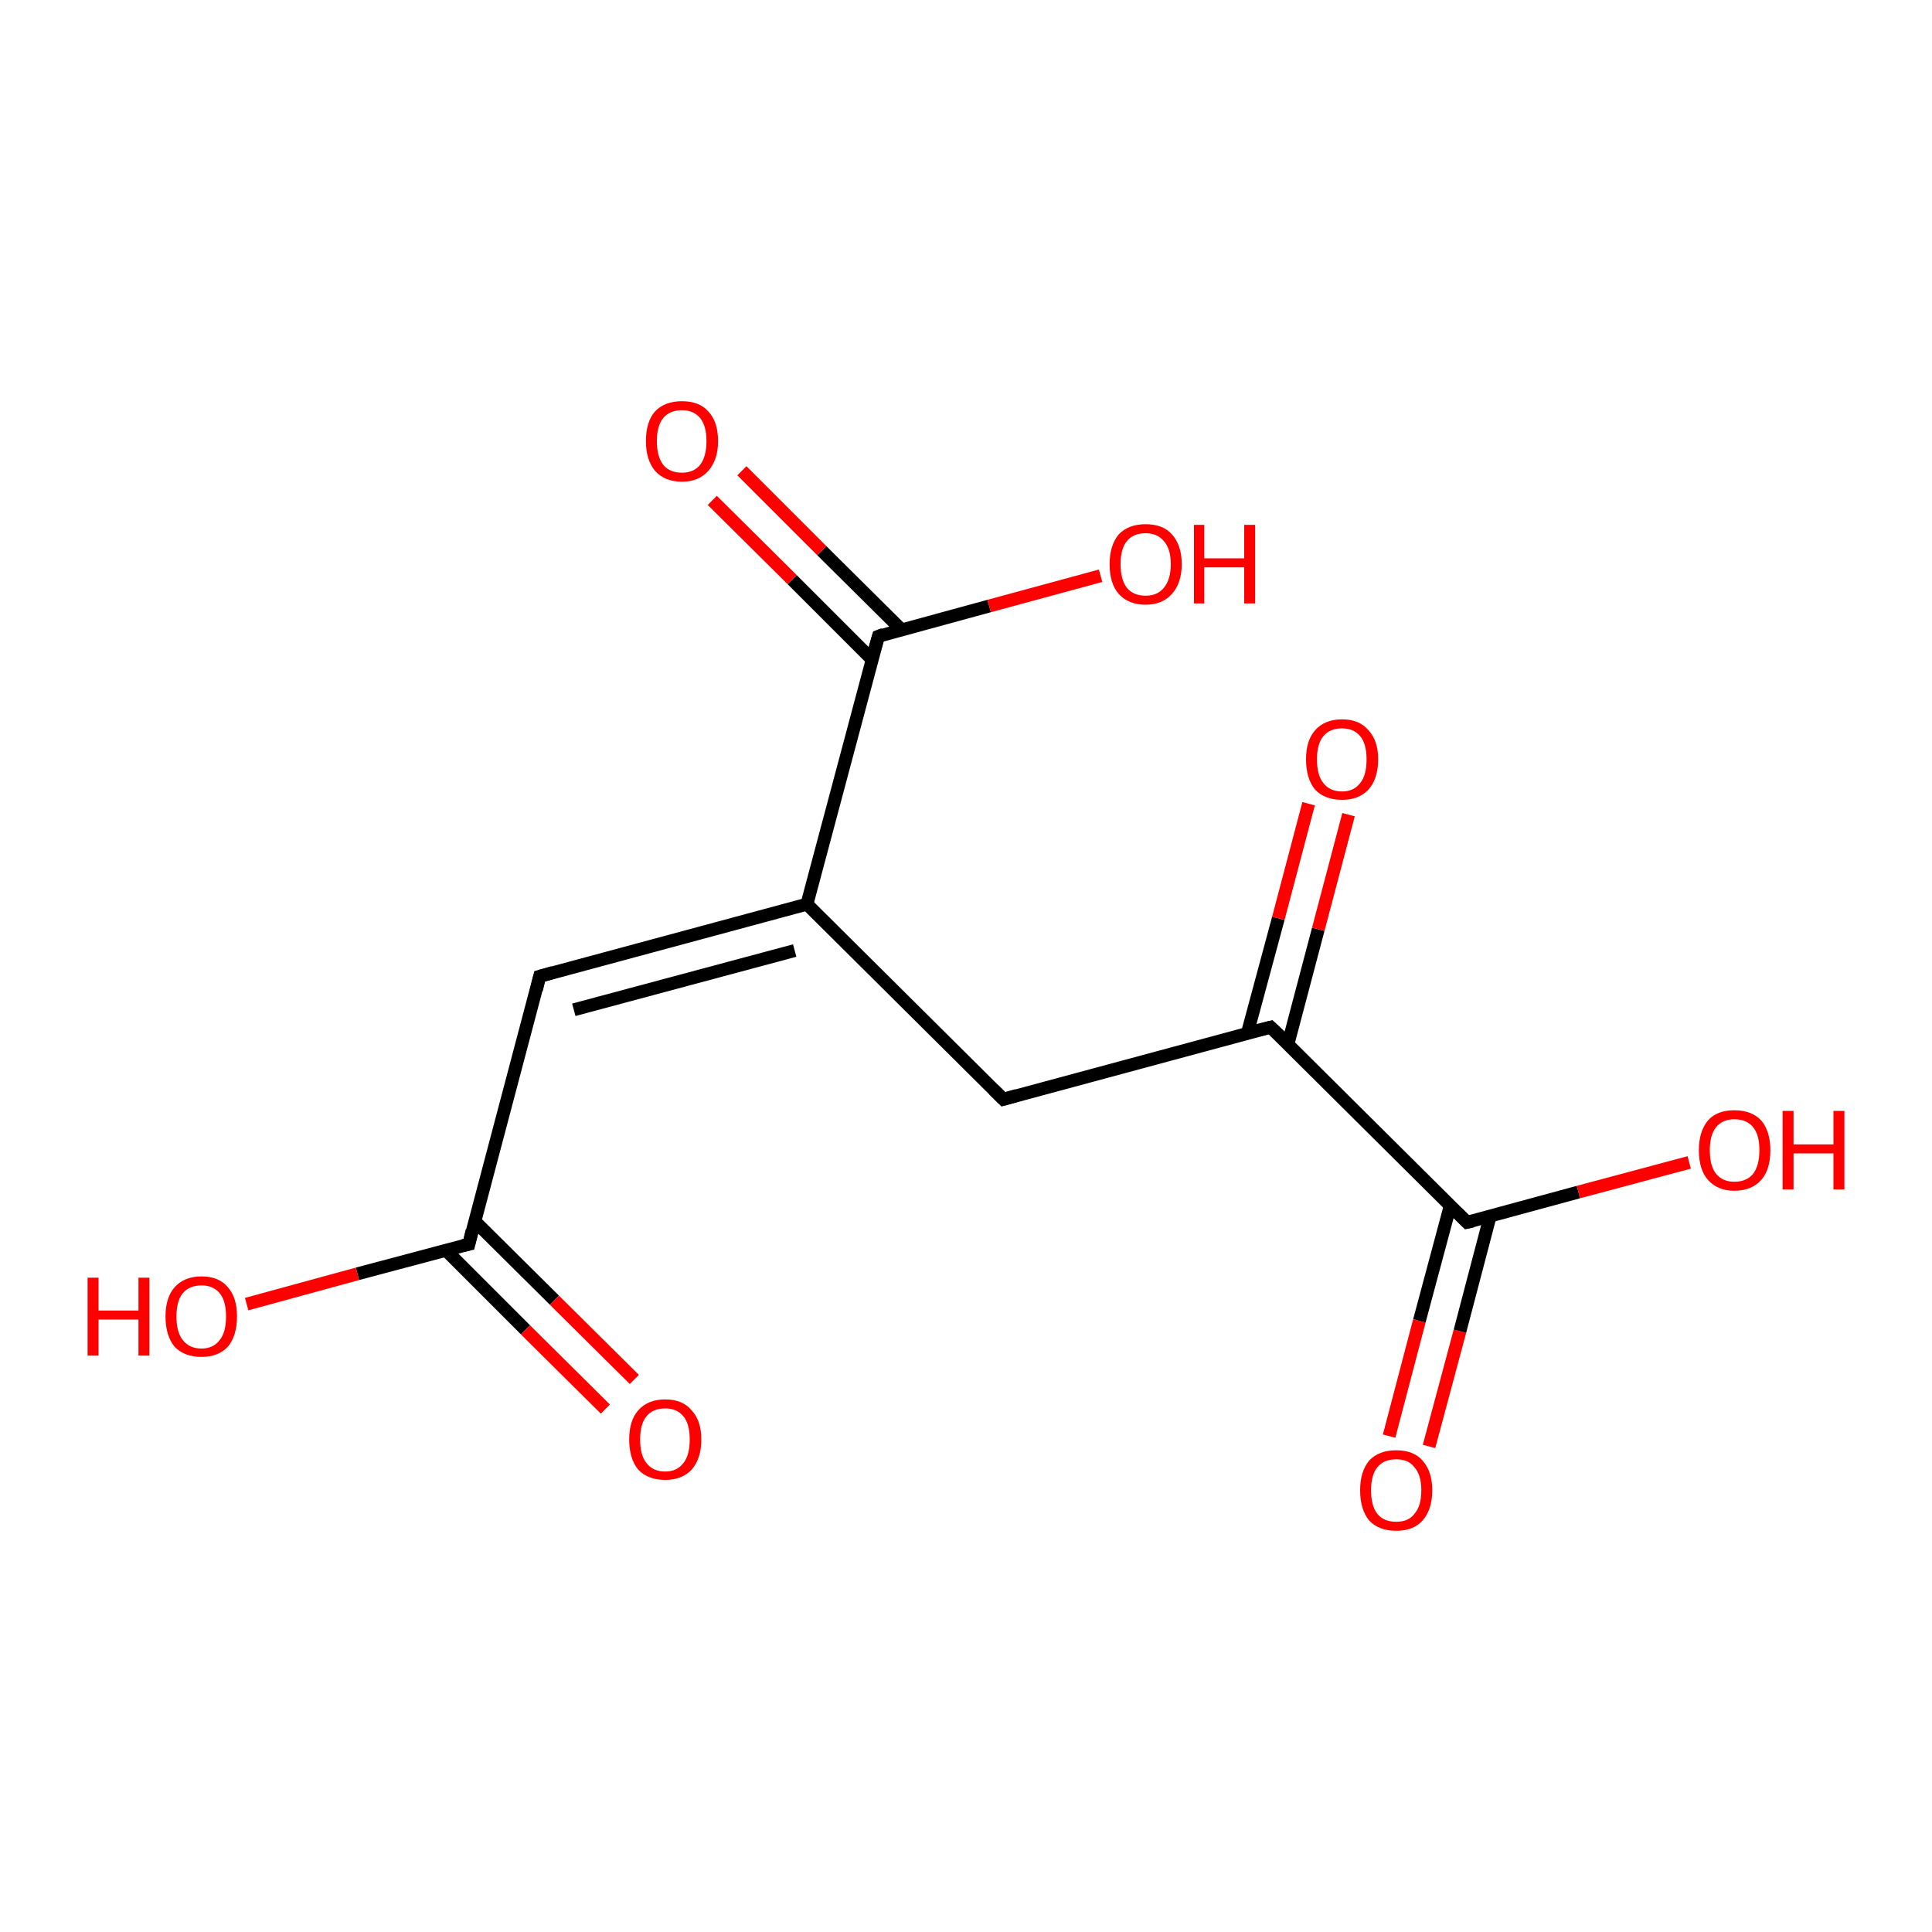 <?xml version='1.0' encoding='iso-8859-1'?>
<svg version='1.1' baseProfile='full'
              xmlns='http://www.w3.org/2000/svg'
                      xmlns:rdkit='http://www.rdkit.org/xml'
                      xmlns:xlink='http://www.w3.org/1999/xlink'
                  xml:space='preserve'
width='300px' height='300px' viewBox='0 0 300 300'>
<!-- END OF HEADER -->
<rect style='opacity:1.0;fill:#FFFFFF;stroke:none' width='300.0' height='300.0' x='0.0' y='0.0'> </rect>
<path class='bond-0 atom-0 atom-1' d='M 215.7,223.0 L 220.4,205.1' style='fill:none;fill-rule:evenodd;stroke:#FF0000;stroke-width:2.0px;stroke-linecap:butt;stroke-linejoin:miter;stroke-opacity:1' />
<path class='bond-0 atom-0 atom-1' d='M 220.4,205.1 L 225.2,187.2' style='fill:none;fill-rule:evenodd;stroke:#000000;stroke-width:2.0px;stroke-linecap:butt;stroke-linejoin:miter;stroke-opacity:1' />
<path class='bond-0 atom-0 atom-1' d='M 221.9,224.6 L 226.7,206.7' style='fill:none;fill-rule:evenodd;stroke:#FF0000;stroke-width:2.0px;stroke-linecap:butt;stroke-linejoin:miter;stroke-opacity:1' />
<path class='bond-0 atom-0 atom-1' d='M 226.7,206.7 L 231.4,188.8' style='fill:none;fill-rule:evenodd;stroke:#000000;stroke-width:2.0px;stroke-linecap:butt;stroke-linejoin:miter;stroke-opacity:1' />
<path class='bond-1 atom-1 atom-2' d='M 227.8,189.8 L 197.3,159.5' style='fill:none;fill-rule:evenodd;stroke:#000000;stroke-width:2.0px;stroke-linecap:butt;stroke-linejoin:miter;stroke-opacity:1' />
<path class='bond-2 atom-2 atom-3' d='M 197.3,159.5 L 155.8,170.7' style='fill:none;fill-rule:evenodd;stroke:#000000;stroke-width:2.0px;stroke-linecap:butt;stroke-linejoin:miter;stroke-opacity:1' />
<path class='bond-3 atom-3 atom-4' d='M 155.8,170.7 L 125.3,140.4' style='fill:none;fill-rule:evenodd;stroke:#000000;stroke-width:2.0px;stroke-linecap:butt;stroke-linejoin:miter;stroke-opacity:1' />
<path class='bond-4 atom-4 atom-5' d='M 125.3,140.4 L 83.8,151.6' style='fill:none;fill-rule:evenodd;stroke:#000000;stroke-width:2.0px;stroke-linecap:butt;stroke-linejoin:miter;stroke-opacity:1' />
<path class='bond-4 atom-4 atom-5' d='M 123.4,147.6 L 89.1,156.8' style='fill:none;fill-rule:evenodd;stroke:#000000;stroke-width:2.0px;stroke-linecap:butt;stroke-linejoin:miter;stroke-opacity:1' />
<path class='bond-5 atom-5 atom-6' d='M 83.8,151.6 L 72.8,193.2' style='fill:none;fill-rule:evenodd;stroke:#000000;stroke-width:2.0px;stroke-linecap:butt;stroke-linejoin:miter;stroke-opacity:1' />
<path class='bond-6 atom-6 atom-7' d='M 72.8,193.2 L 55.5,197.8' style='fill:none;fill-rule:evenodd;stroke:#000000;stroke-width:2.0px;stroke-linecap:butt;stroke-linejoin:miter;stroke-opacity:1' />
<path class='bond-6 atom-6 atom-7' d='M 55.5,197.8 L 38.3,202.5' style='fill:none;fill-rule:evenodd;stroke:#FF0000;stroke-width:2.0px;stroke-linecap:butt;stroke-linejoin:miter;stroke-opacity:1' />
<path class='bond-7 atom-6 atom-8' d='M 69.2,194.1 L 81.6,206.5' style='fill:none;fill-rule:evenodd;stroke:#000000;stroke-width:2.0px;stroke-linecap:butt;stroke-linejoin:miter;stroke-opacity:1' />
<path class='bond-7 atom-6 atom-8' d='M 81.6,206.5 L 94.0,218.8' style='fill:none;fill-rule:evenodd;stroke:#FF0000;stroke-width:2.0px;stroke-linecap:butt;stroke-linejoin:miter;stroke-opacity:1' />
<path class='bond-7 atom-6 atom-8' d='M 73.7,189.6 L 86.1,201.9' style='fill:none;fill-rule:evenodd;stroke:#000000;stroke-width:2.0px;stroke-linecap:butt;stroke-linejoin:miter;stroke-opacity:1' />
<path class='bond-7 atom-6 atom-8' d='M 86.1,201.9 L 98.5,214.2' style='fill:none;fill-rule:evenodd;stroke:#FF0000;stroke-width:2.0px;stroke-linecap:butt;stroke-linejoin:miter;stroke-opacity:1' />
<path class='bond-8 atom-4 atom-9' d='M 125.3,140.4 L 136.4,98.8' style='fill:none;fill-rule:evenodd;stroke:#000000;stroke-width:2.0px;stroke-linecap:butt;stroke-linejoin:miter;stroke-opacity:1' />
<path class='bond-9 atom-9 atom-10' d='M 136.4,98.8 L 153.6,94.1' style='fill:none;fill-rule:evenodd;stroke:#000000;stroke-width:2.0px;stroke-linecap:butt;stroke-linejoin:miter;stroke-opacity:1' />
<path class='bond-9 atom-9 atom-10' d='M 153.6,94.1 L 170.9,89.4' style='fill:none;fill-rule:evenodd;stroke:#FF0000;stroke-width:2.0px;stroke-linecap:butt;stroke-linejoin:miter;stroke-opacity:1' />
<path class='bond-10 atom-9 atom-11' d='M 140.0,97.8 L 127.6,85.5' style='fill:none;fill-rule:evenodd;stroke:#000000;stroke-width:2.0px;stroke-linecap:butt;stroke-linejoin:miter;stroke-opacity:1' />
<path class='bond-10 atom-9 atom-11' d='M 127.6,85.5 L 115.2,73.1' style='fill:none;fill-rule:evenodd;stroke:#FF0000;stroke-width:2.0px;stroke-linecap:butt;stroke-linejoin:miter;stroke-opacity:1' />
<path class='bond-10 atom-9 atom-11' d='M 135.4,102.4 L 123.0,90.0' style='fill:none;fill-rule:evenodd;stroke:#000000;stroke-width:2.0px;stroke-linecap:butt;stroke-linejoin:miter;stroke-opacity:1' />
<path class='bond-10 atom-9 atom-11' d='M 123.0,90.0 L 110.6,77.7' style='fill:none;fill-rule:evenodd;stroke:#FF0000;stroke-width:2.0px;stroke-linecap:butt;stroke-linejoin:miter;stroke-opacity:1' />
<path class='bond-11 atom-2 atom-12' d='M 200.0,162.1 L 204.7,144.3' style='fill:none;fill-rule:evenodd;stroke:#000000;stroke-width:2.0px;stroke-linecap:butt;stroke-linejoin:miter;stroke-opacity:1' />
<path class='bond-11 atom-2 atom-12' d='M 204.7,144.3 L 209.4,126.5' style='fill:none;fill-rule:evenodd;stroke:#FF0000;stroke-width:2.0px;stroke-linecap:butt;stroke-linejoin:miter;stroke-opacity:1' />
<path class='bond-11 atom-2 atom-12' d='M 193.7,160.4 L 198.5,142.6' style='fill:none;fill-rule:evenodd;stroke:#000000;stroke-width:2.0px;stroke-linecap:butt;stroke-linejoin:miter;stroke-opacity:1' />
<path class='bond-11 atom-2 atom-12' d='M 198.5,142.6 L 203.2,124.8' style='fill:none;fill-rule:evenodd;stroke:#FF0000;stroke-width:2.0px;stroke-linecap:butt;stroke-linejoin:miter;stroke-opacity:1' />
<path class='bond-12 atom-1 atom-13' d='M 227.8,189.8 L 245.1,185.1' style='fill:none;fill-rule:evenodd;stroke:#000000;stroke-width:2.0px;stroke-linecap:butt;stroke-linejoin:miter;stroke-opacity:1' />
<path class='bond-12 atom-1 atom-13' d='M 245.1,185.1 L 262.3,180.5' style='fill:none;fill-rule:evenodd;stroke:#FF0000;stroke-width:2.0px;stroke-linecap:butt;stroke-linejoin:miter;stroke-opacity:1' />
<path d='M 226.3,188.3 L 227.8,189.8 L 228.7,189.6' style='fill:none;stroke:#000000;stroke-width:2.0px;stroke-linecap:butt;stroke-linejoin:miter;stroke-opacity:1;' />
<path d='M 198.9,161.0 L 197.3,159.5 L 195.3,160.0' style='fill:none;stroke:#000000;stroke-width:2.0px;stroke-linecap:butt;stroke-linejoin:miter;stroke-opacity:1;' />
<path d='M 157.9,170.1 L 155.8,170.7 L 154.3,169.2' style='fill:none;stroke:#000000;stroke-width:2.0px;stroke-linecap:butt;stroke-linejoin:miter;stroke-opacity:1;' />
<path d='M 85.9,151.0 L 83.8,151.6 L 83.3,153.7' style='fill:none;stroke:#000000;stroke-width:2.0px;stroke-linecap:butt;stroke-linejoin:miter;stroke-opacity:1;' />
<path d='M 73.3,191.1 L 72.8,193.2 L 71.9,193.4' style='fill:none;stroke:#000000;stroke-width:2.0px;stroke-linecap:butt;stroke-linejoin:miter;stroke-opacity:1;' />
<path d='M 135.8,100.9 L 136.4,98.8 L 137.2,98.5' style='fill:none;stroke:#000000;stroke-width:2.0px;stroke-linecap:butt;stroke-linejoin:miter;stroke-opacity:1;' />
<path class='atom-0' d='M 211.2 231.4
Q 211.2 228.5, 212.6 226.8
Q 214.1 225.2, 216.8 225.2
Q 219.5 225.2, 220.9 226.8
Q 222.4 228.5, 222.4 231.4
Q 222.4 234.4, 220.9 236.1
Q 219.5 237.7, 216.8 237.7
Q 214.1 237.7, 212.6 236.1
Q 211.2 234.4, 211.2 231.4
M 216.8 236.3
Q 218.7 236.3, 219.6 235.1
Q 220.7 233.9, 220.7 231.4
Q 220.7 229.0, 219.6 227.8
Q 218.7 226.6, 216.8 226.6
Q 214.9 226.6, 213.9 227.8
Q 212.9 229.0, 212.9 231.4
Q 212.9 233.9, 213.9 235.1
Q 214.9 236.3, 216.8 236.3
' fill='#FF0000'/>
<path class='atom-7' d='M 13.6 198.4
L 15.3 198.4
L 15.3 203.5
L 21.5 203.5
L 21.5 198.4
L 23.2 198.4
L 23.2 210.5
L 21.5 210.5
L 21.5 204.9
L 15.3 204.9
L 15.3 210.5
L 13.6 210.5
L 13.6 198.4
' fill='#FF0000'/>
<path class='atom-7' d='M 25.7 204.4
Q 25.7 201.5, 27.1 199.9
Q 28.6 198.2, 31.3 198.2
Q 34.0 198.2, 35.4 199.9
Q 36.8 201.5, 36.8 204.4
Q 36.8 207.4, 35.4 209.1
Q 33.9 210.7, 31.3 210.7
Q 28.6 210.7, 27.1 209.1
Q 25.7 207.4, 25.7 204.4
M 31.3 209.4
Q 33.1 209.4, 34.1 208.1
Q 35.1 206.9, 35.1 204.4
Q 35.1 202.0, 34.1 200.8
Q 33.1 199.6, 31.3 199.6
Q 29.4 199.6, 28.4 200.8
Q 27.4 202.0, 27.4 204.4
Q 27.4 206.9, 28.4 208.1
Q 29.4 209.4, 31.3 209.4
' fill='#FF0000'/>
<path class='atom-8' d='M 97.7 223.5
Q 97.7 220.6, 99.1 219.0
Q 100.6 217.3, 103.3 217.3
Q 106.0 217.3, 107.4 219.0
Q 108.9 220.6, 108.9 223.5
Q 108.9 226.5, 107.4 228.2
Q 105.9 229.8, 103.3 229.8
Q 100.6 229.8, 99.1 228.2
Q 97.7 226.5, 97.7 223.5
M 103.3 228.5
Q 105.1 228.5, 106.1 227.2
Q 107.1 226.0, 107.1 223.5
Q 107.1 221.1, 106.1 219.9
Q 105.1 218.7, 103.3 218.7
Q 101.4 218.7, 100.4 219.9
Q 99.4 221.1, 99.4 223.5
Q 99.4 226.0, 100.4 227.2
Q 101.4 228.5, 103.3 228.5
' fill='#FF0000'/>
<path class='atom-10' d='M 172.3 87.6
Q 172.3 84.7, 173.7 83.0
Q 175.2 81.4, 177.9 81.4
Q 180.6 81.4, 182.0 83.0
Q 183.5 84.7, 183.5 87.6
Q 183.5 90.5, 182.0 92.2
Q 180.5 93.9, 177.9 93.9
Q 175.2 93.9, 173.7 92.2
Q 172.3 90.6, 172.3 87.6
M 177.9 92.5
Q 179.7 92.5, 180.7 91.3
Q 181.8 90.0, 181.8 87.6
Q 181.8 85.2, 180.7 84.0
Q 179.7 82.8, 177.9 82.8
Q 176.0 82.8, 175.0 84.0
Q 174.0 85.2, 174.0 87.6
Q 174.0 90.0, 175.0 91.3
Q 176.0 92.5, 177.9 92.5
' fill='#FF0000'/>
<path class='atom-10' d='M 185.4 81.5
L 187.0 81.5
L 187.0 86.7
L 193.2 86.7
L 193.2 81.5
L 194.9 81.5
L 194.9 93.7
L 193.2 93.7
L 193.2 88.1
L 187.0 88.1
L 187.0 93.7
L 185.4 93.7
L 185.4 81.5
' fill='#FF0000'/>
<path class='atom-11' d='M 100.3 68.5
Q 100.3 65.5, 101.7 63.9
Q 103.2 62.3, 105.9 62.3
Q 108.6 62.3, 110.0 63.9
Q 111.5 65.5, 111.5 68.5
Q 111.5 71.4, 110.0 73.1
Q 108.5 74.8, 105.9 74.8
Q 103.2 74.8, 101.7 73.1
Q 100.3 71.4, 100.3 68.5
M 105.9 73.4
Q 107.7 73.4, 108.7 72.2
Q 109.7 70.9, 109.7 68.5
Q 109.7 66.1, 108.7 64.9
Q 107.7 63.7, 105.9 63.7
Q 104.0 63.7, 103.0 64.9
Q 102.0 66.1, 102.0 68.5
Q 102.0 70.9, 103.0 72.2
Q 104.0 73.4, 105.9 73.4
' fill='#FF0000'/>
<path class='atom-12' d='M 202.8 117.9
Q 202.8 115.0, 204.2 113.4
Q 205.7 111.7, 208.4 111.7
Q 211.1 111.7, 212.5 113.4
Q 214.0 115.0, 214.0 117.9
Q 214.0 120.9, 212.5 122.6
Q 211.0 124.2, 208.4 124.2
Q 205.7 124.2, 204.2 122.6
Q 202.8 120.9, 202.8 117.9
M 208.4 122.9
Q 210.2 122.9, 211.2 121.6
Q 212.2 120.4, 212.2 117.9
Q 212.2 115.5, 211.2 114.3
Q 210.2 113.1, 208.4 113.1
Q 206.5 113.1, 205.5 114.3
Q 204.5 115.5, 204.5 117.9
Q 204.5 120.4, 205.5 121.6
Q 206.5 122.9, 208.4 122.9
' fill='#FF0000'/>
<path class='atom-13' d='M 263.8 178.6
Q 263.8 175.7, 265.2 174.0
Q 266.6 172.4, 269.3 172.4
Q 272.0 172.4, 273.5 174.0
Q 274.9 175.7, 274.9 178.6
Q 274.9 181.6, 273.5 183.2
Q 272.0 184.9, 269.3 184.9
Q 266.7 184.9, 265.2 183.2
Q 263.8 181.6, 263.8 178.6
M 269.3 183.5
Q 271.2 183.5, 272.2 182.3
Q 273.2 181.0, 273.2 178.6
Q 273.2 176.2, 272.2 175.0
Q 271.2 173.8, 269.3 173.8
Q 267.5 173.8, 266.5 175.0
Q 265.5 176.2, 265.5 178.6
Q 265.5 181.1, 266.5 182.3
Q 267.5 183.5, 269.3 183.5
' fill='#FF0000'/>
<path class='atom-13' d='M 276.8 172.5
L 278.5 172.5
L 278.5 177.7
L 284.7 177.7
L 284.7 172.5
L 286.4 172.5
L 286.4 184.7
L 284.7 184.7
L 284.7 179.1
L 278.5 179.1
L 278.5 184.7
L 276.8 184.7
L 276.8 172.5
' fill='#FF0000'/>
</svg>
